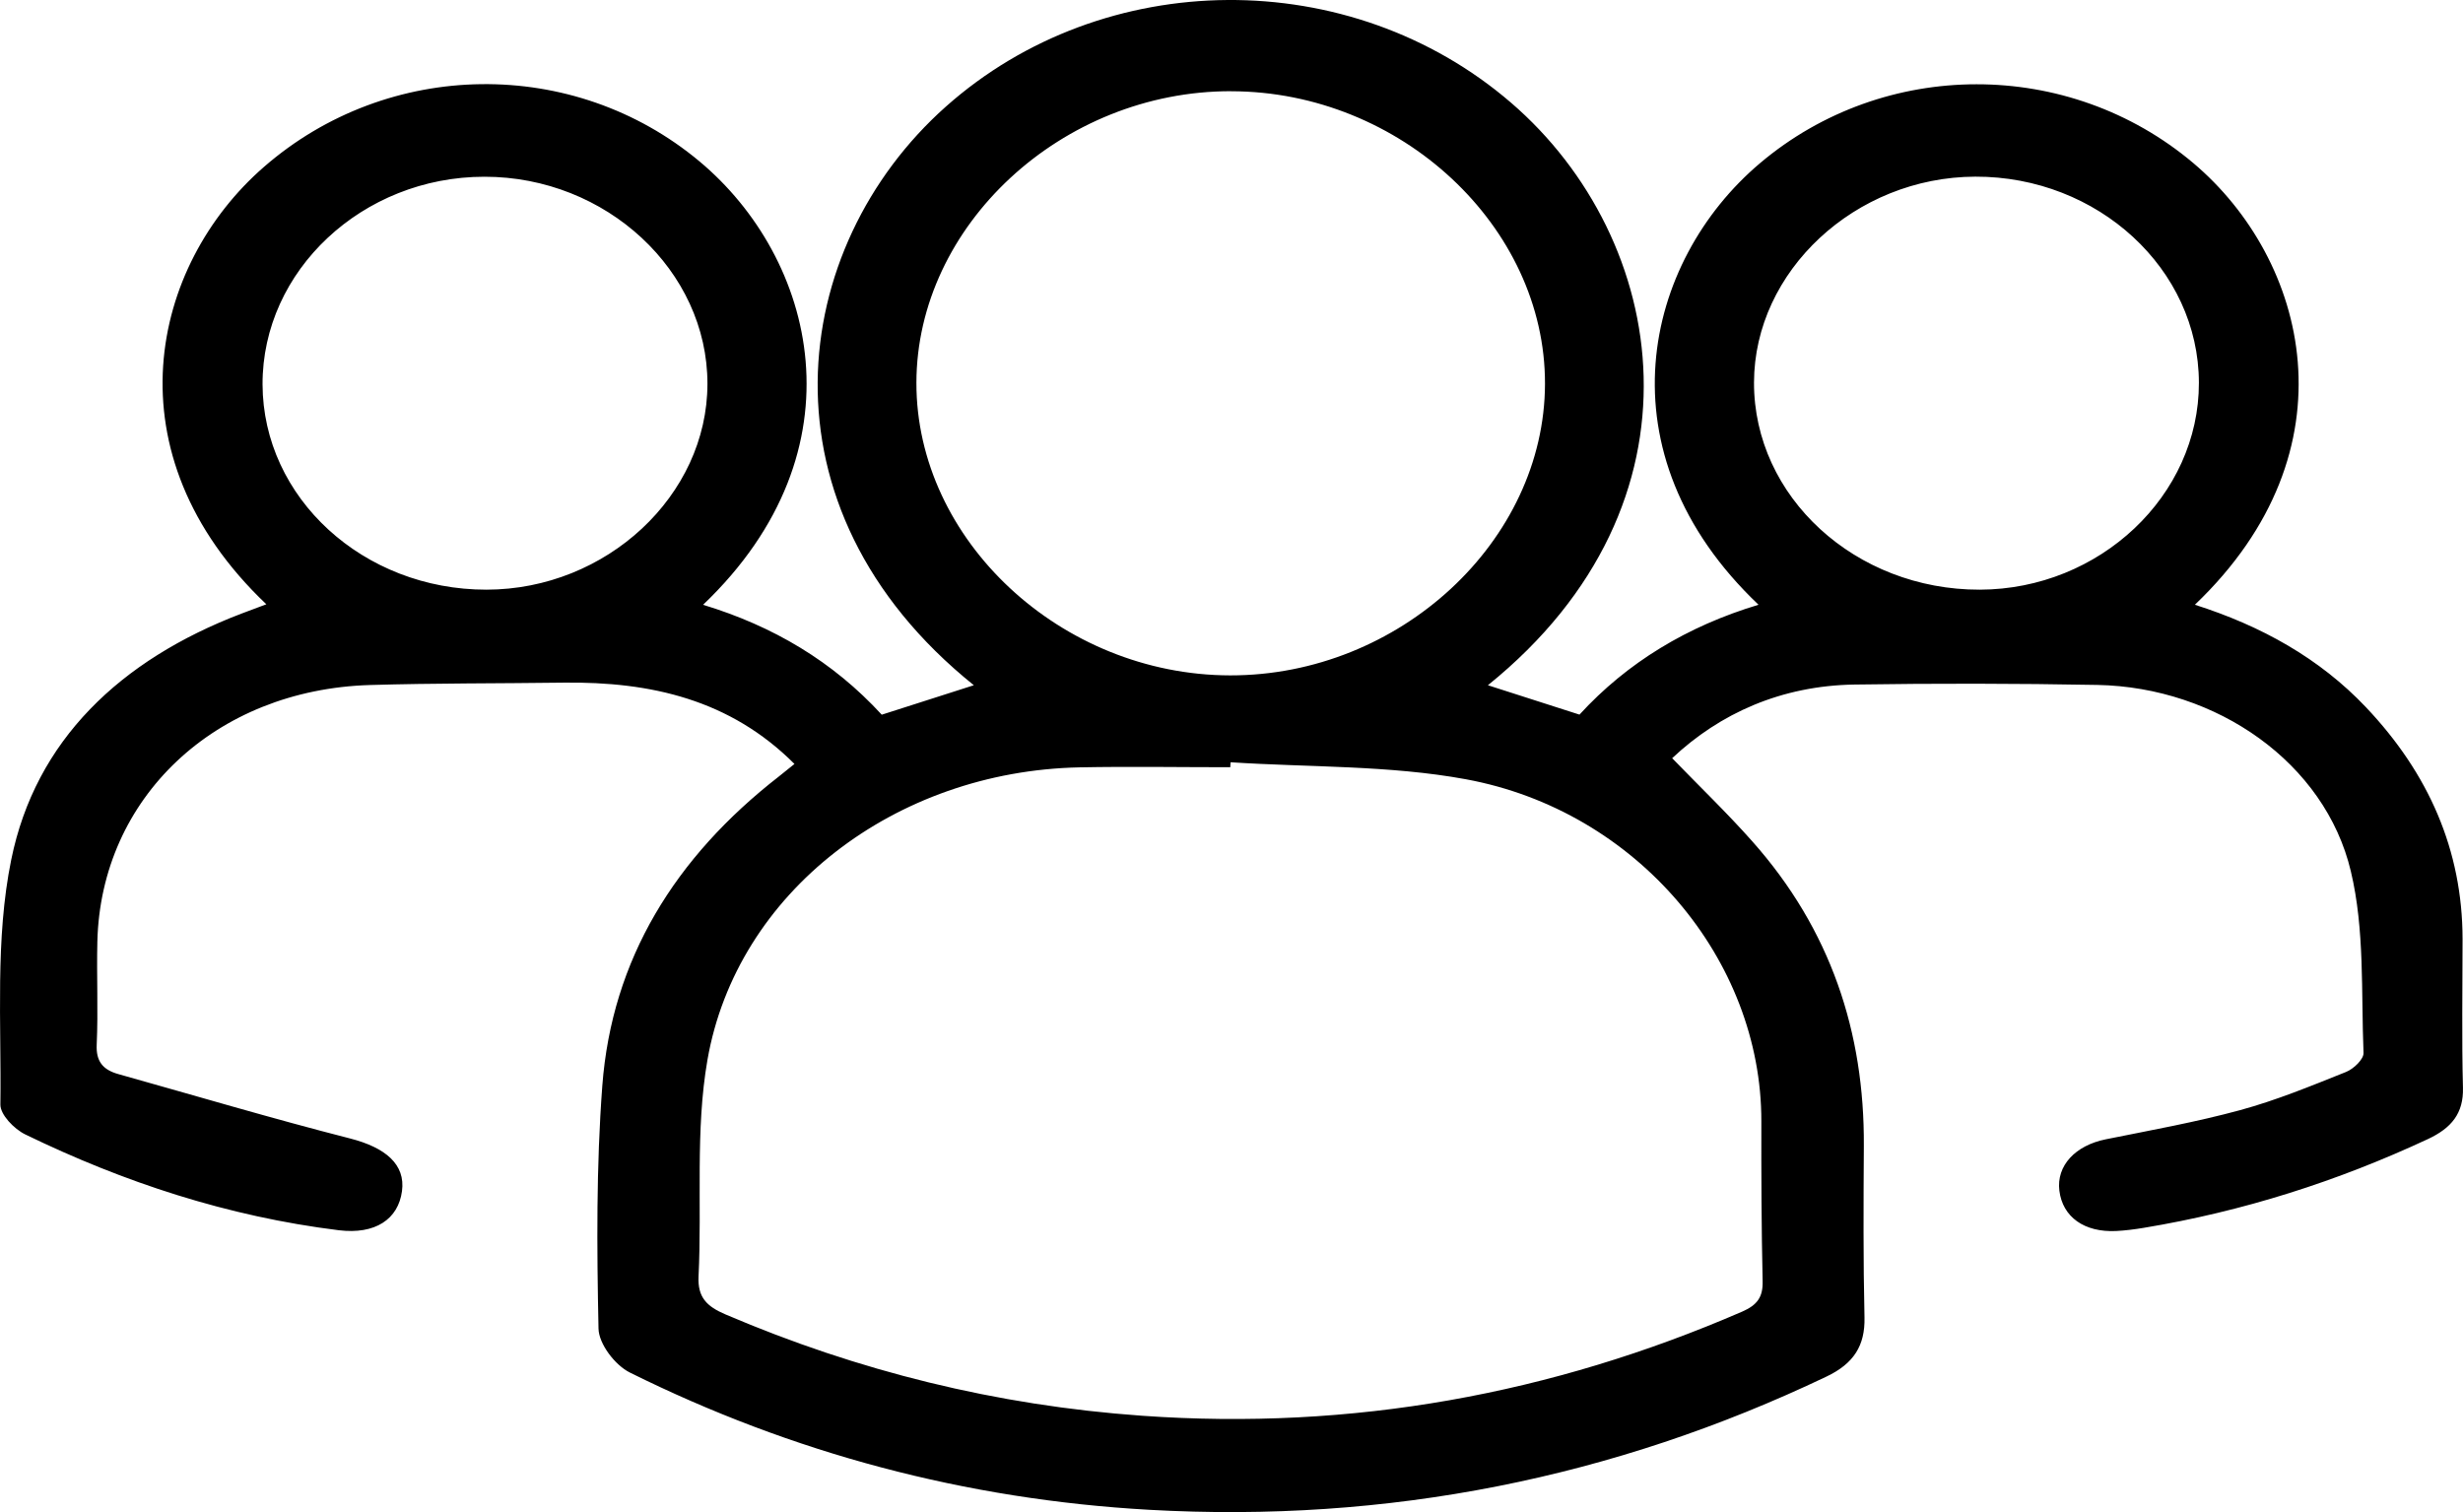 <svg width="57" height="35" viewBox="0 0 57 35" fill="none" xmlns="http://www.w3.org/2000/svg">
<path d="M18.386 17.683C16.901 16.196 15.064 15.775 13.044 15.801C11.55 15.821 10.053 15.812 8.561 15.856C4.98 15.964 2.332 18.467 2.253 21.798C2.234 22.593 2.274 23.389 2.238 24.182C2.221 24.561 2.375 24.761 2.739 24.862C4.525 25.363 6.303 25.892 8.102 26.352C8.917 26.561 9.387 26.95 9.303 27.571C9.216 28.221 8.685 28.58 7.839 28.476C5.275 28.159 2.868 27.368 0.584 26.258C0.325 26.132 0.005 25.8 0.009 25.566C0.034 23.674 -0.115 21.739 0.26 19.899C0.822 17.137 2.783 15.275 5.583 14.205C5.772 14.132 5.962 14.063 6.164 13.987C2.49 10.498 3.487 6.146 6.107 3.865C8.987 1.355 13.28 1.307 16.186 3.734C18.868 5.973 20.031 10.408 16.271 13.999C17.893 14.492 19.273 15.309 20.406 16.543C21.111 16.318 21.817 16.091 22.537 15.861C17.419 11.745 18.234 5.723 21.887 2.47C25.547 -0.787 31.248 -0.829 34.972 2.38C38.628 5.53 39.671 11.633 34.434 15.861C35.134 16.086 35.823 16.307 36.553 16.541C37.66 15.332 39.052 14.493 40.697 13.998C36.985 10.472 38.041 6.051 40.73 3.778C43.608 1.344 47.874 1.341 50.757 3.773C53.401 6.005 54.551 10.414 50.795 13.998C52.335 14.488 53.681 15.238 54.753 16.369C56.206 17.902 56.986 19.677 56.99 21.732C56.99 22.881 56.969 24.03 56.999 25.177C57.015 25.77 56.733 26.111 56.188 26.366C54.098 27.341 51.912 28.04 49.609 28.421C49.399 28.456 49.186 28.483 48.973 28.494C48.236 28.529 47.734 28.17 47.659 27.561C47.587 26.982 48.027 26.513 48.735 26.371C49.776 26.161 50.825 25.973 51.846 25.695C52.684 25.467 53.489 25.134 54.294 24.812C54.471 24.741 54.705 24.516 54.698 24.371C54.641 22.966 54.728 21.522 54.404 20.166C53.809 17.658 51.301 15.907 48.539 15.854C46.666 15.819 44.79 15.817 42.917 15.845C41.224 15.872 39.802 16.511 38.698 17.55C39.33 18.203 39.97 18.817 40.552 19.474C42.367 21.516 43.149 23.893 43.134 26.522C43.126 27.848 43.119 29.171 43.149 30.497C43.164 31.148 42.898 31.564 42.27 31.863C37.343 34.214 32.113 35.257 26.592 34.947C22.346 34.708 18.331 33.633 14.579 31.771C14.23 31.598 13.859 31.106 13.851 30.754C13.812 28.879 13.798 26.998 13.939 25.131C14.16 22.208 15.62 19.844 18.025 17.973C18.133 17.888 18.238 17.801 18.386 17.683ZM28.479 17.645L28.471 17.759C27.308 17.759 26.144 17.739 24.981 17.762C20.715 17.849 17.05 20.649 16.372 24.534C16.087 26.171 16.248 27.876 16.166 29.547C16.144 30.028 16.353 30.239 16.793 30.426C19.858 31.736 23.06 32.531 26.43 32.77C31.296 33.115 35.907 32.271 40.316 30.361C40.672 30.207 40.8 30.017 40.792 29.66C40.764 28.424 40.76 27.189 40.762 25.954C40.767 22.217 37.891 18.768 33.923 18.037C32.151 17.711 30.297 17.762 28.479 17.644V17.645ZM28.492 2.111C24.574 2.105 21.213 5.219 21.208 8.86C21.202 12.5 24.553 15.626 28.469 15.633C32.387 15.638 35.747 12.527 35.755 8.883C35.762 5.24 32.412 2.118 28.494 2.112L28.492 2.111ZM6.076 8.895C6.084 11.523 8.405 13.652 11.26 13.649C14.036 13.645 16.37 11.47 16.372 8.884C16.374 6.267 14.03 4.089 11.211 4.091C8.388 4.091 6.069 6.263 6.076 8.897V8.895ZM50.888 8.858C50.883 6.228 48.552 4.081 45.714 4.089C42.936 4.098 40.598 6.274 40.592 8.854C40.587 11.5 42.936 13.654 45.816 13.649C48.594 13.642 50.894 11.47 50.888 8.858Z" fill="black"/>
</svg>
